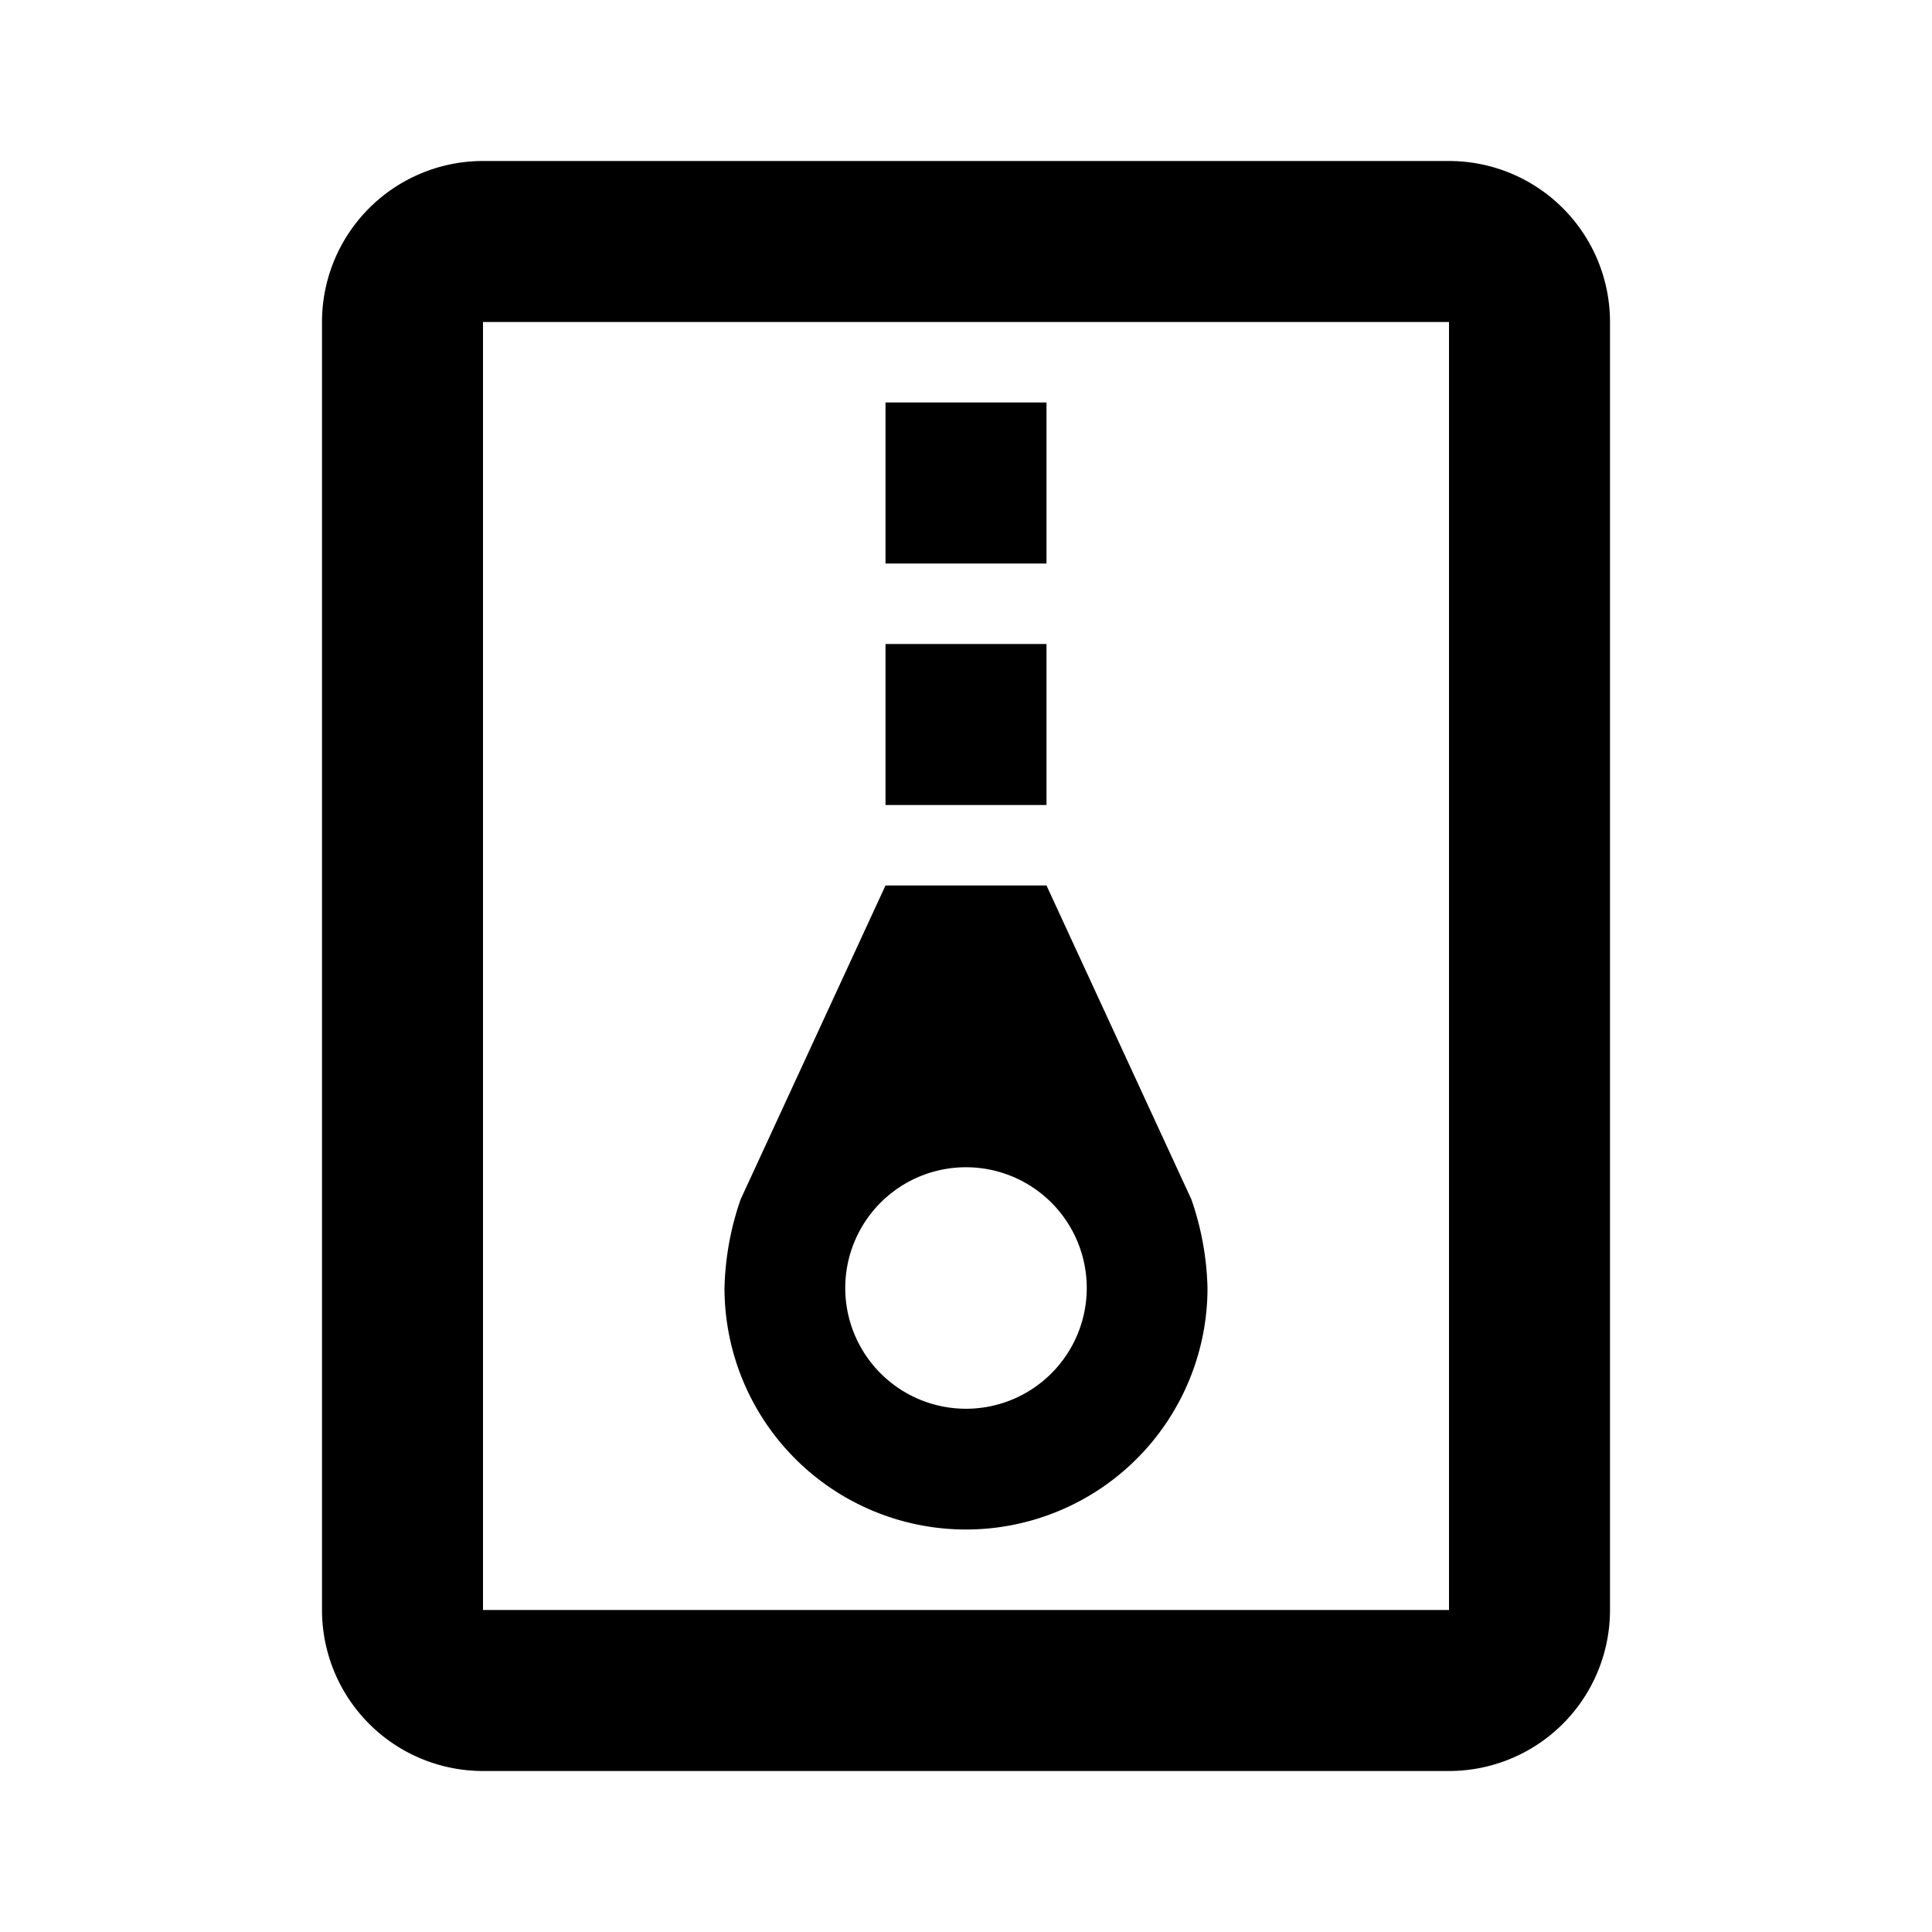 <svg xmlns="http://www.w3.org/2000/svg" viewBox="0 0 24 24"><path d="M18,4V20H6V4H18m0-2H6A2,2,0,0,0,4,4V20a2,2,0,0,0,2,2H18a2,2,0,0,0,2-2V4a2,2,0,0,0-2-2ZM13,5H11V7h2Zm0,3H11v2h2Zm1.8,6.9L13,11H11L9.2,14.9A3.6,3.6,0,0,0,9,16a3,3,0,0,0,6,0A3.6,3.6,0,0,0,14.8,14.9ZM12,17.5A1.5,1.5,0,1,1,13.5,16,1.5,1.5,0,0,1,12,17.5Z"/></svg>